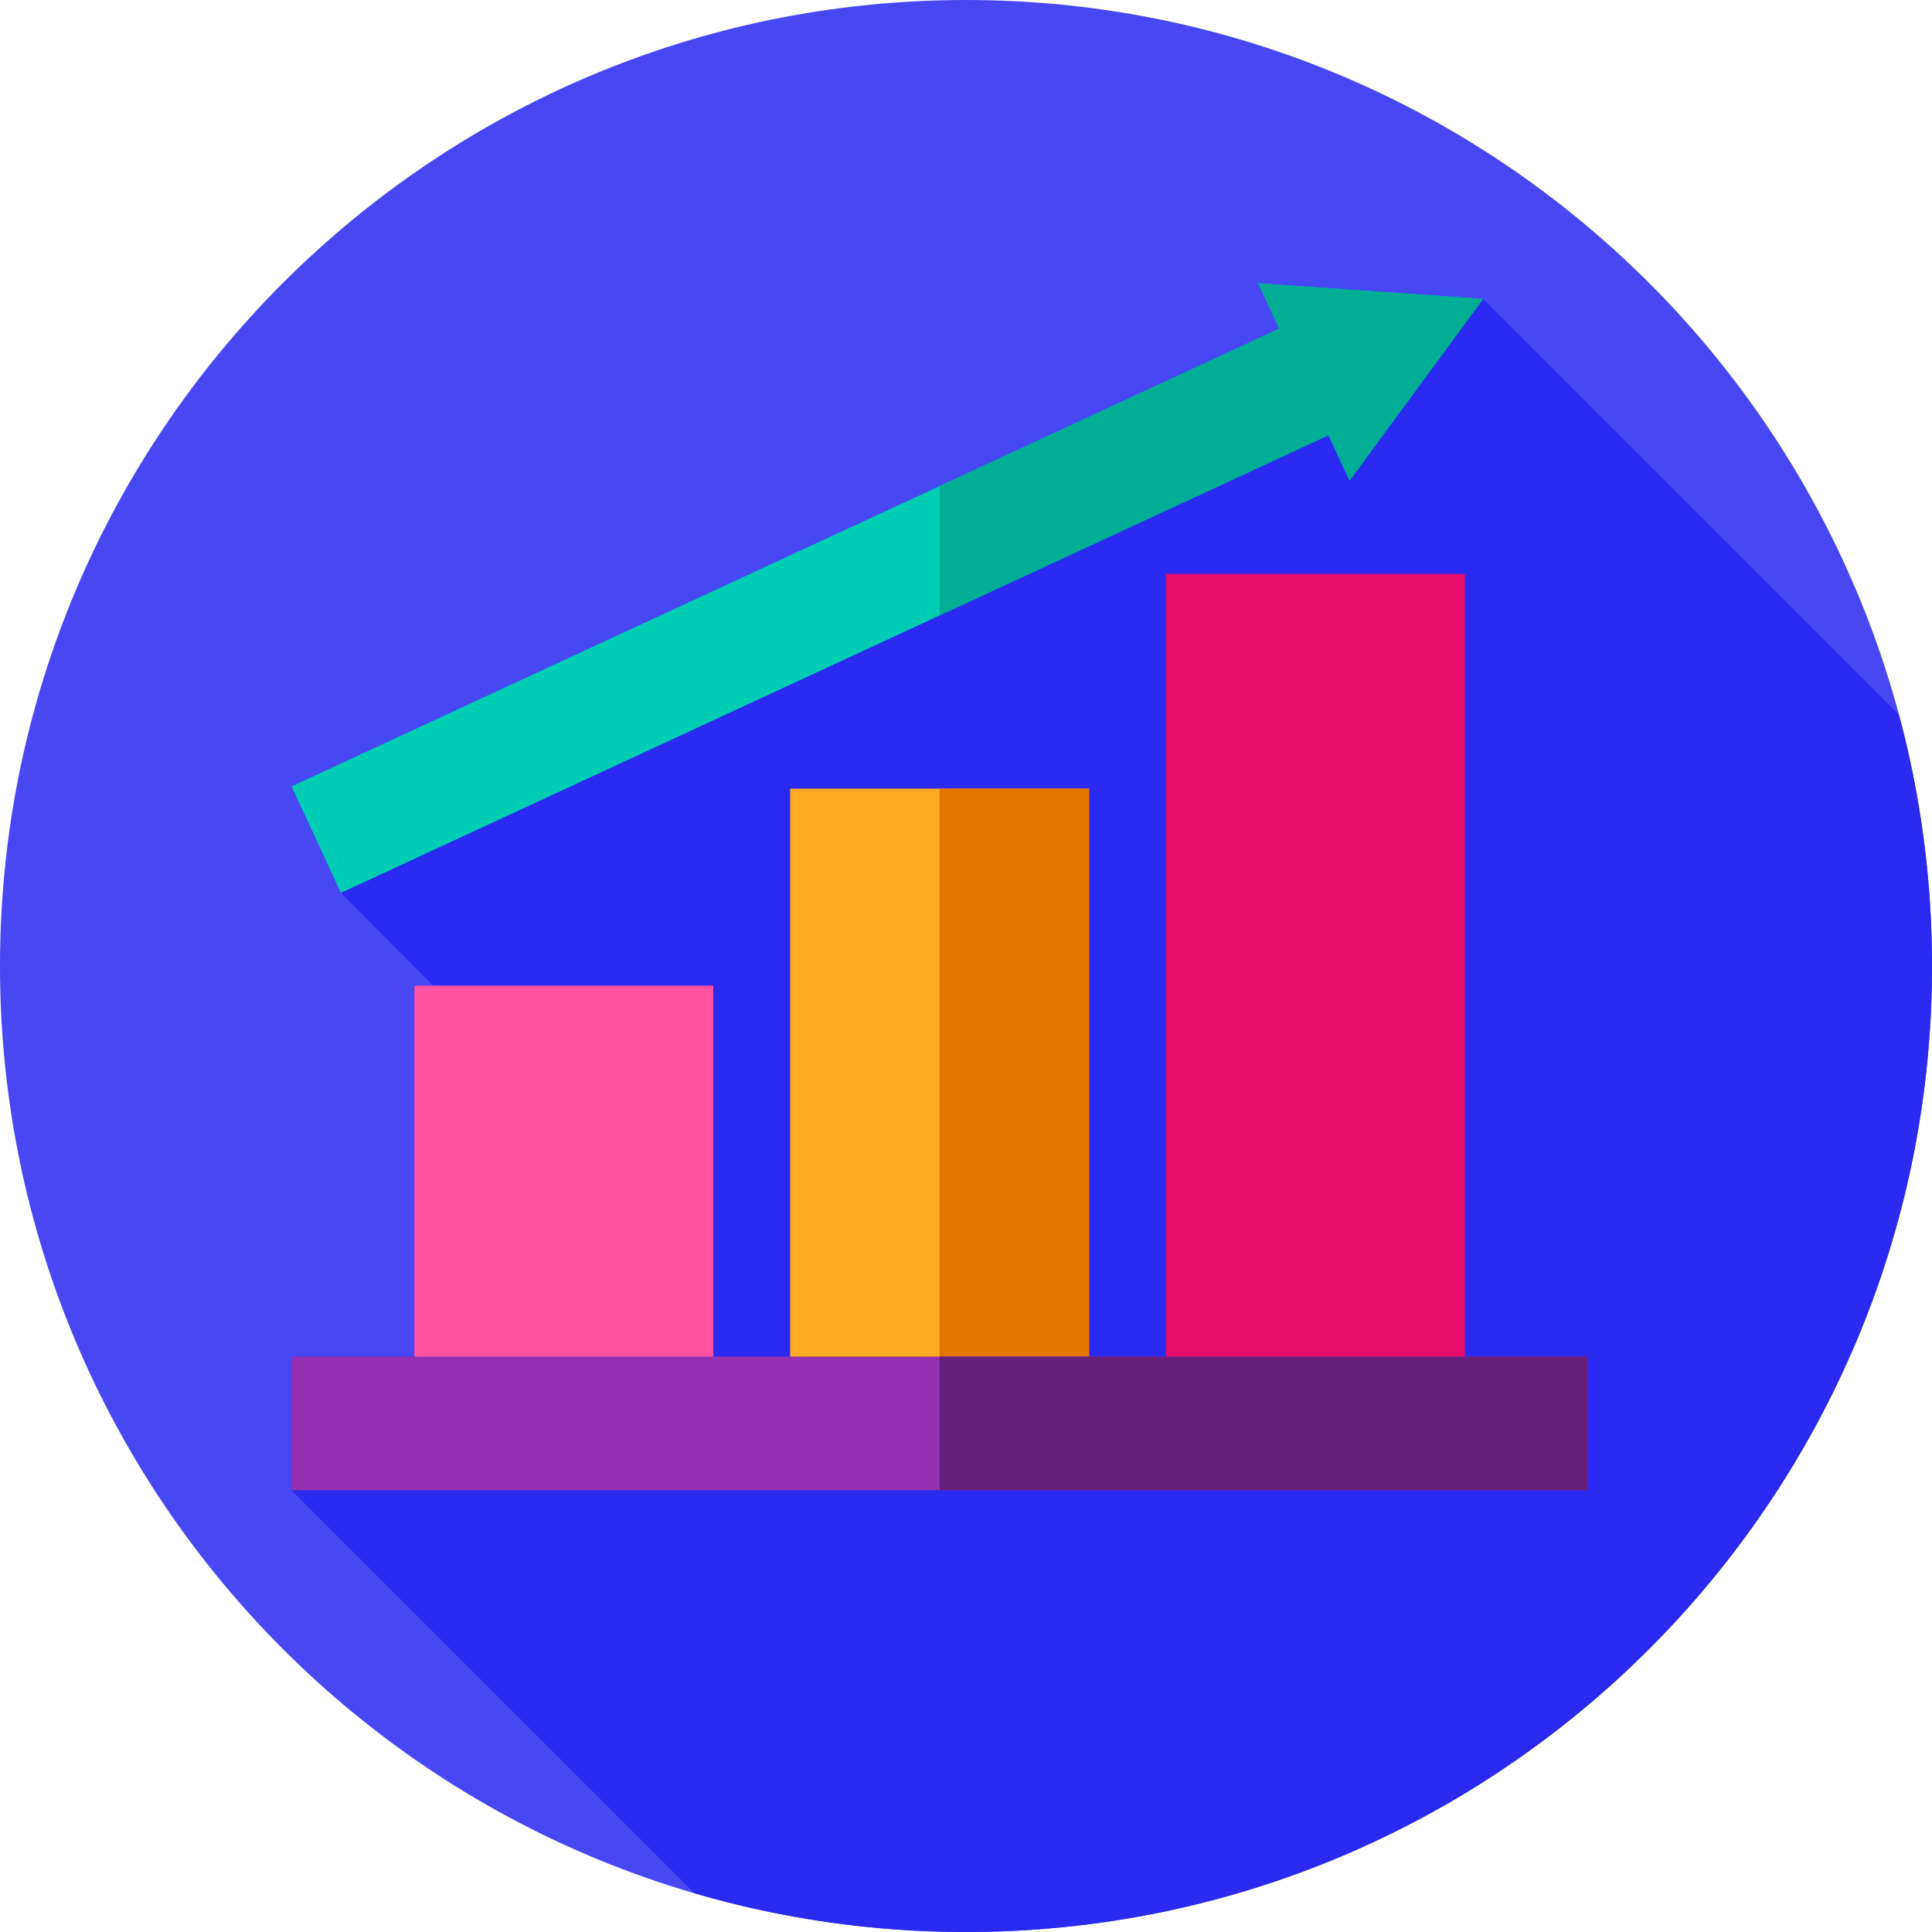 <svg xmlns="http://www.w3.org/2000/svg" height="512" width="512"><path d="M512 256c0 141.387-114.613 256-256 256S0 397.387 0 256 114.613 0 256 0s256 114.613 256 256zm0 0" fill="#4747f4" data-original="#E1E1E3" data-old_color="#4848F4"/><path d="M512 256c0-23.035-3.059-45.352-8.766-66.586L393.031 79.211l-59.617-4.145 5.574 12.036L77.254 208.387l13.082 28.234 24.445 24.574h-4.976v98.313H77.254v35.426l106.8 106.8C206.88 508.406 231.02 512 256 512c141.387 0 256-114.613 256-256zm0 0" fill="#2a2af0" data-original="#C8C6CC" class="active-path" data-old_color="#3535EF"/><path d="M109.805 261.195h79.203v106.88h-79.203zm0 0" fill="#ff52a1" data-original="#FF52A1"/><path d="M209.398 208.996h79.204v159.078h-79.204zm0 0" fill="#ffaa20" data-original="#FFAA20"/><path d="M249 209h39.602v159.078H249zm0 0" fill="#e67500" data-original="#E67500"/><path d="M308.992 152.094h79.203v215.98h-79.203zm0 0" fill="#e80c6a" data-original="#E80C6A"/><path d="M77.254 359.508h343.492v35.426H77.254zm0 0" fill="#9331b2" data-original="#9331B2"/><path d="M249 359.512h171.75v35.418H249zm0 0" fill="#681f7b" data-original="#681F7B"/><path d="M393.031 79.21l-59.617-4.144 5.574 12.036L77.254 208.387l13.082 28.234 261.738-121.285 5.574 12.035zm0 0" fill="#00ceb4" data-original="#00CEB4"/><path d="M393.031 79.21l-35.383 48.161-5.578-12.031L249 163.102V128.8l89.988-41.7-5.578-12.03zm0 0" fill="#00ad95" data-original="#00AD95"/></svg>